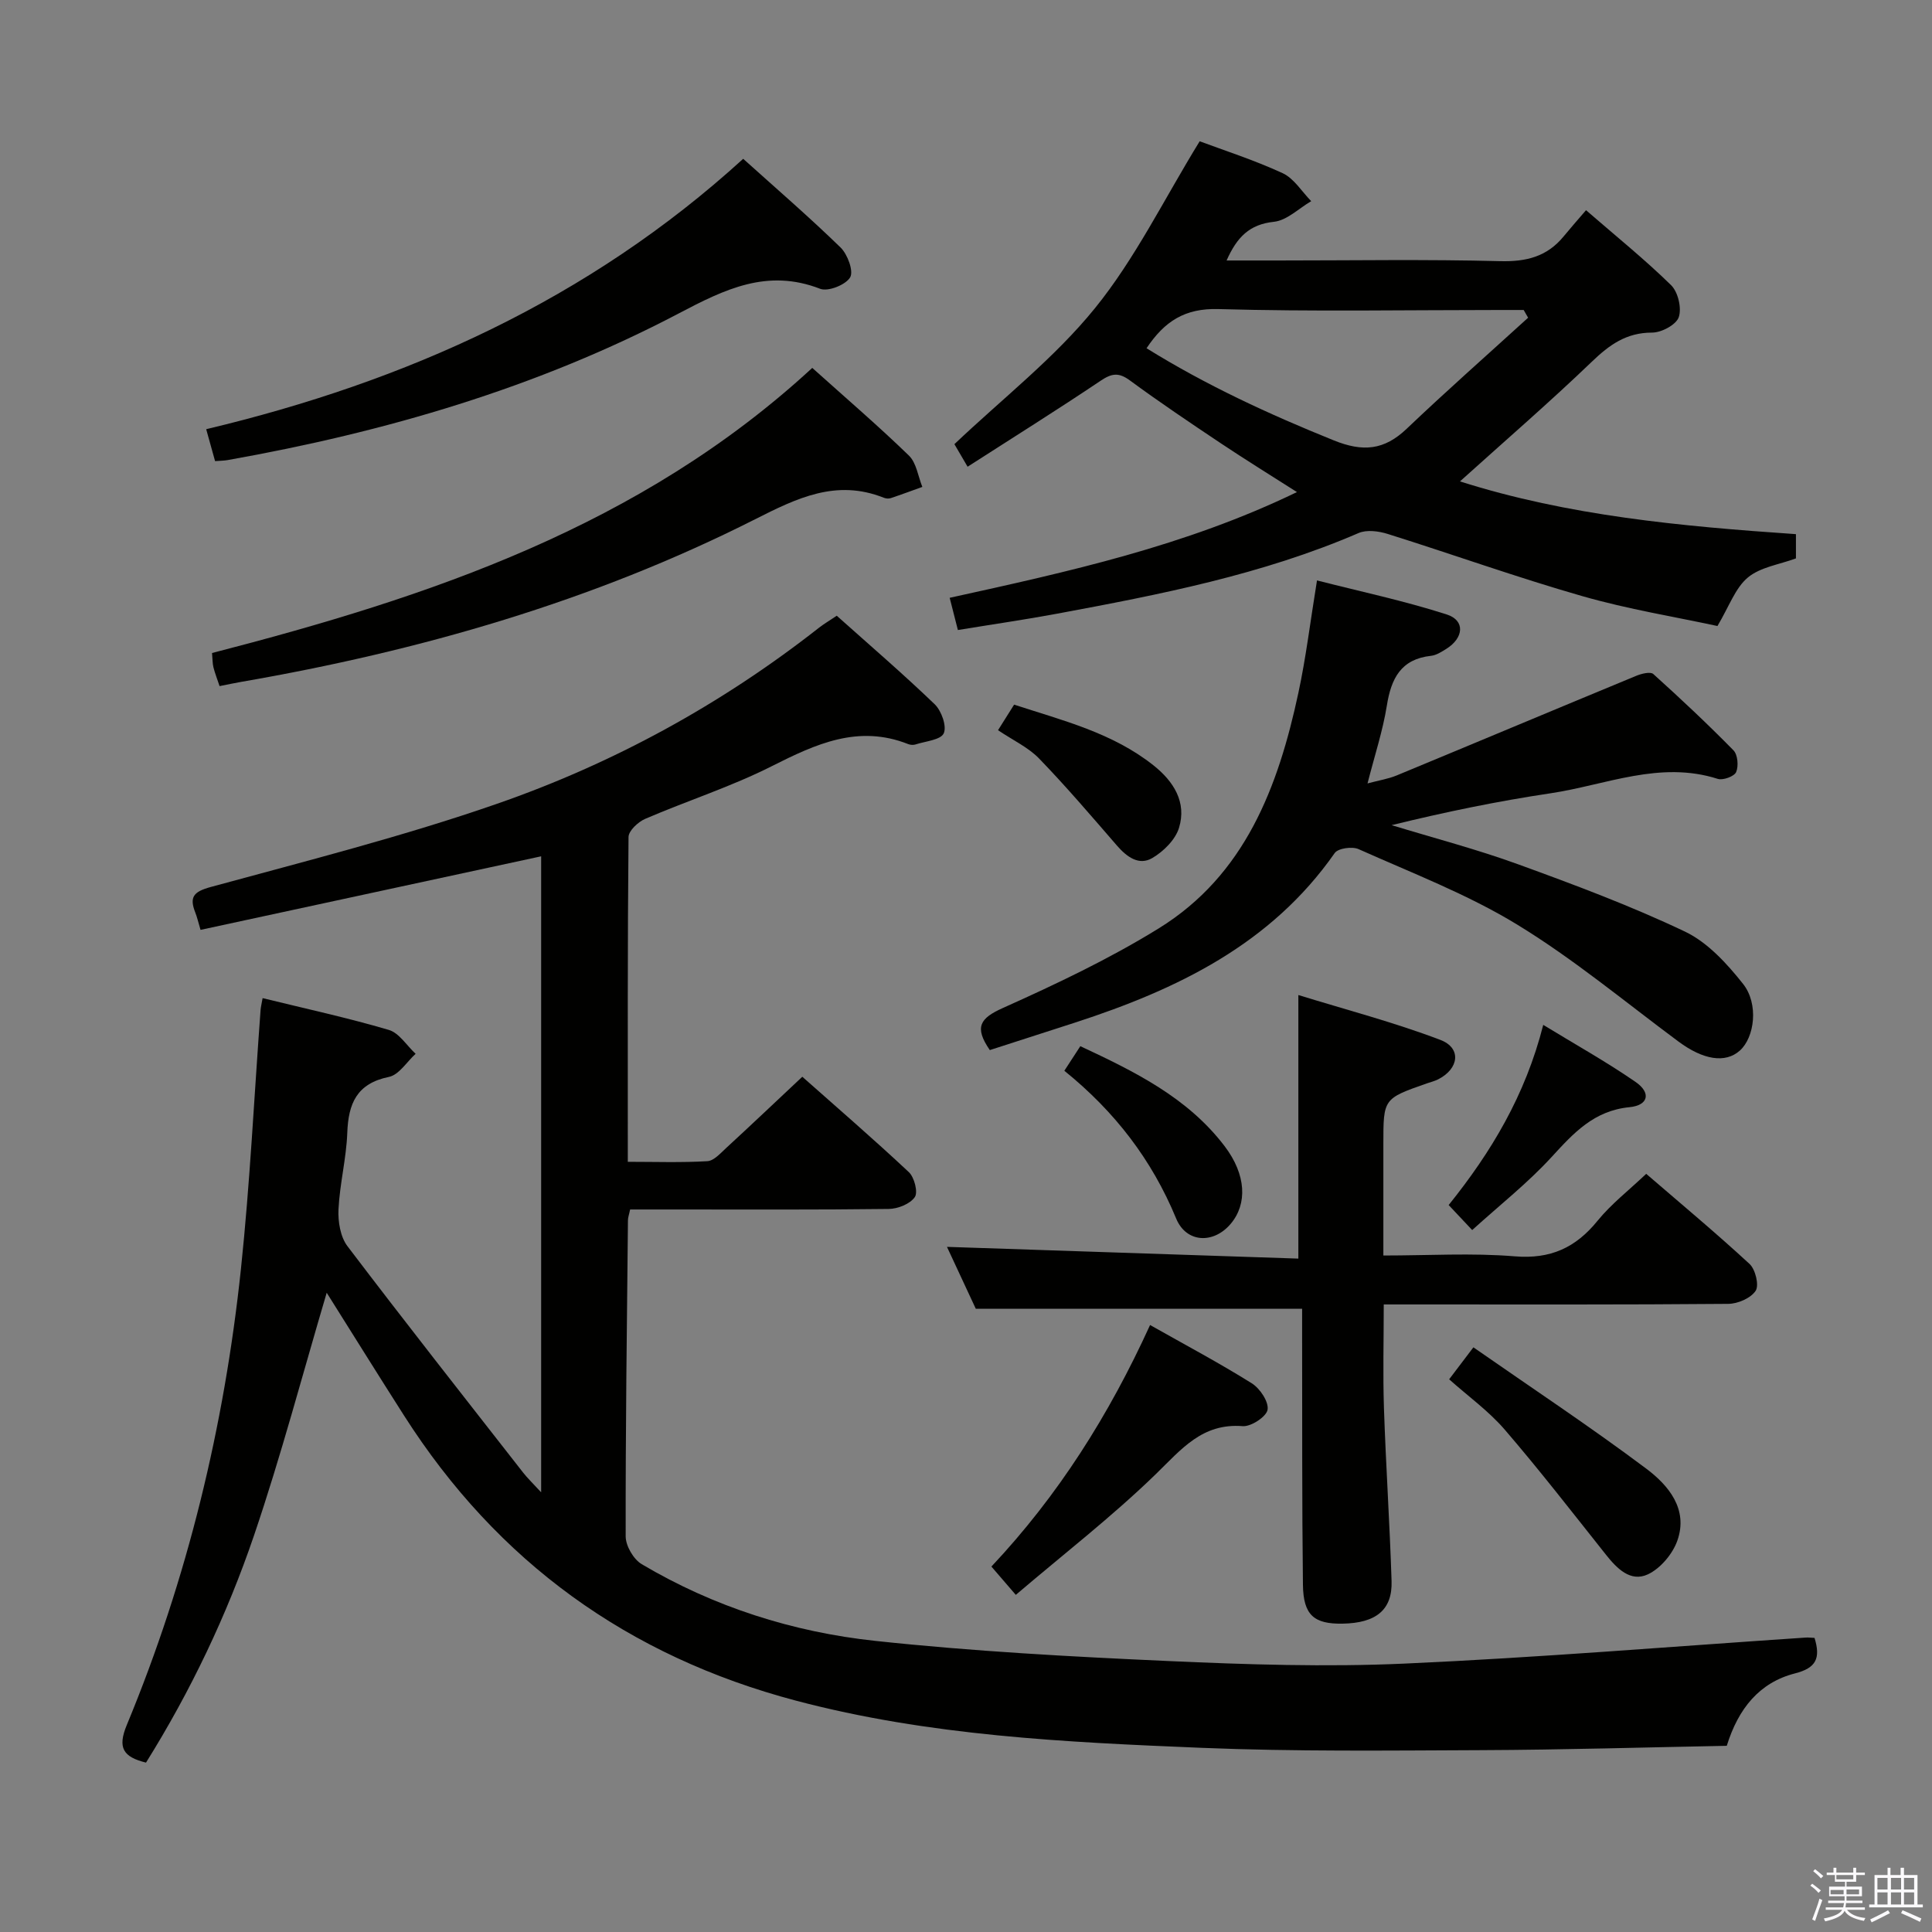 <svg enable-background="new 0 0 400 400" viewBox="0 0 400 400" xmlns="http://www.w3.org/2000/svg"><rect x="0" y="0" width="400" height="400" fill="#808080" stroke="none"/><path d="m374.8 390.4.4-.4c.7.5 1.3 1 1.8 1.4l-.5.5c-.5-.6-1.1-1.1-1.7-1.5zm1 7.3-.6-.3c.5-1.4 1.1-2.8 1.5-4.3.2.1.4.2.6.3-.5 1.3-1 2.8-1.5 4.3zm-.4-10.3.4-.4c.4.3 1 .8 1.7 1.4l-.5.5c-.4-.5-1-1-1.6-1.5zm2.5.3h1.7v-1h.6v1h3.5v-1h.6v1h1.8v.5h-1.8v1.4h-2v1h3.2v2h-3.2v.9h3.3v.5h-3.4c0 .3-.1.6-.1.9h4v.5h-3.7c.7.9 1.9 1.5 3.8 1.7-.1.2-.2.4-.3.6-2.1-.4-3.5-1.1-4-2.1-.4 1-1.8 1.7-4 2.2-.1-.2-.2-.4-.3-.6 2.1-.4 3.4-1 3.8-1.8h-3.4v-.5h3.6c.1-.3.1-.6.2-.9h-3.3v-.5h3.4c0-.3 0-.6 0-.9h-3.2v-2h3.3v-1h-2.1v-1.4h-1.7v-.5zm1.1 3.5v1h2.7c0-.3 0-.4 0-.4 0-.2 0-.2 0-.2 0-.1 0-.2 0-.3h-2.7zm1.2-3v.9h3.5v-.9zm4.7 3h-2.6v.6.4h2.6z" fill="#fbfafc"/><path d="m393.6 386.7h.6v1.5h2.8v6.1h1.1v.6h-11.1v-.6h1.1v-6.1h2.7v-1.5h.6v1.5h2.1v-1.5zm-2.7 8.8.4.6c-1.2.6-2.5 1.3-3.8 1.9-.1-.2-.2-.4-.3-.6 1.2-.6 2.5-1.2 3.7-1.9zm-2.2-6.7v2.4h2.1v-2.4zm0 3v2.5h2.1v-2.5zm2.8-3v2.4h2.1v-2.4zm0 3v2.5h2.1v-2.5zm6 6.1c-1.4-.7-2.7-1.3-3.9-1.8l.3-.6c1.5.6 2.7 1.2 3.9 1.7zm-1.2-9.1h-2.1v2.4h2.1zm-2.1 3v2.5h2.1v-2.5z" fill="#fbfafc"/><g fill="#010100"><path d="m375.68 339.11c1.29 4.22.34 6.23-4.05 7.35-7.32 1.87-11.72 7.23-14.12 14.99-16.85.32-33.8.83-50.76.9-19.32.08-38.67.31-57.97-.48-28.21-1.16-56.44-2.48-83.99-9.77-34.71-9.18-61.78-28.7-81.09-58.95-5.45-8.53-10.79-17.13-16.06-25.5-4.97 16.77-9.43 33.71-15.05 50.25-5.61 16.49-13.12 32.23-22.36 47.03-4.74-1.17-5.94-3.06-3.98-7.79 12.55-30.27 20.19-61.85 23.63-94.38 1.88-17.83 2.74-35.77 4.07-53.66.05-.64.22-1.28.42-2.45 8.83 2.17 17.57 4.06 26.12 6.58 2.15.63 3.72 3.25 5.56 4.95-1.83 1.66-3.44 4.35-5.52 4.78-6.68 1.37-8.41 5.51-8.63 11.6-.2 5.29-1.56 10.53-1.82 15.83-.12 2.53.39 5.68 1.85 7.61 11.96 15.76 24.21 31.31 36.39 46.9.9 1.15 1.97 2.16 3.72 4.07 0-44.61 0-88.18 0-131.68-23.49 5.07-46.92 10.13-70.52 15.23-.51-1.71-.72-2.67-1.08-3.57-1.27-3.22-.4-4.33 3.2-5.31 19.83-5.41 39.82-10.47 59.22-17.21 24.14-8.38 46.47-20.59 66.67-36.44 1.03-.81 2.17-1.47 3.71-2.51 6.8 6.08 13.72 12.02 20.28 18.33 1.4 1.35 2.54 4.55 1.87 6.02-.63 1.38-3.8 1.63-5.87 2.31-.44.14-1.04.09-1.48-.08-10.35-4.1-19.15-.02-28.25 4.57-8.42 4.25-17.51 7.16-26.2 10.9-1.47.63-3.45 2.47-3.46 3.77-.21 22.15-.15 44.3-.15 67.24 5.65 0 11.07.19 16.47-.13 1.36-.08 2.73-1.66 3.92-2.75 5.14-4.73 10.2-9.53 15.74-14.73 7.05 6.26 14.7 12.85 22.06 19.75 1.14 1.07 1.93 4.17 1.23 5.17-.99 1.42-3.51 2.43-5.4 2.45-14.99.19-29.99.11-44.99.11-2.8 0-5.61 0-8.55 0-.21 1.03-.45 1.64-.45 2.26-.22 21.81-.51 43.62-.47 65.42 0 1.96 1.62 4.74 3.31 5.75 14.93 8.85 31.29 14.06 48.39 15.89 20.14 2.16 40.42 3.26 60.66 4.17 16.28.73 32.63 1.26 48.89.53 27.72-1.24 55.39-3.54 83.08-5.39.52-.04 1.02.04 1.81.07z"/><path d="m371.83 110.59v5.02c-3.43 1.27-7.37 1.8-9.96 3.96-2.6 2.17-3.86 5.96-6.29 10.04-8.73-1.89-18.52-3.47-27.99-6.19-13.54-3.88-26.83-8.65-40.27-12.87-1.87-.59-4.35-.92-6.04-.19-19.99 8.63-41.16 12.74-62.38 16.69-6.67 1.24-13.4 2.21-20.58 3.39-.55-2.15-1.02-3.99-1.7-6.67 24.5-5.39 48.73-10.68 71.9-21.89-5.55-3.54-10.68-6.71-15.7-10.06-6.36-4.25-12.72-8.52-18.88-13.05-2.32-1.71-3.76-1.49-6.07.06-8.94 6.01-18.08 11.72-27.54 17.8-1.24-2.11-2.13-3.63-2.73-4.67 9.96-9.46 20.73-17.82 29.09-28.14 8.35-10.29 14.29-22.54 21.69-34.57 4.89 1.83 11.2 3.85 17.17 6.6 2.36 1.09 3.97 3.81 5.92 5.8-2.57 1.5-5.03 3.99-7.72 4.27-5.06.53-7.64 3.16-9.8 8.01h10.69c15.32 0 30.66-.26 45.97.14 5.4.14 9.69-.94 13.12-5.12 1.37-1.67 2.81-3.3 4.64-5.43 6.26 5.43 12.19 10.21 17.61 15.52 1.44 1.41 2.23 4.76 1.59 6.63-.54 1.57-3.59 3.2-5.53 3.19-5.34 0-8.84 2.54-12.49 6.05-8.73 8.38-17.9 16.3-27.28 24.76 22.44 7.13 45.75 9.29 69.56 10.92zm-134.45-38.49c12.33 7.66 25.35 13.66 38.75 19.07 6.06 2.45 10.45 2.04 15.11-2.4 8.22-7.83 16.74-15.34 25.14-22.99-.31-.53-.61-1.07-.92-1.6-1.58 0-3.17 0-4.75 0-19.48 0-38.97.36-58.43-.19-6.96-.21-11.18 2.53-14.9 8.11z"/><path d="m204.93 217.41c-3.26-4.74-2.05-6.58 2.67-8.7 11.02-4.94 22.04-10.16 32.29-16.49 17.9-11.06 24.74-29.29 28.92-48.74 1.57-7.28 2.46-14.71 3.86-23.31 8.9 2.28 18.03 4.21 26.87 7.05 3.85 1.24 3.53 4.86-.11 7.13-.98.61-2.06 1.31-3.15 1.43-6.24.68-8.26 4.7-9.15 10.32-.83 5.18-2.5 10.23-4 16.1 2.37-.64 4.29-.93 6.03-1.65 16.55-6.85 33.06-13.79 49.61-20.63 1.08-.45 2.93-.91 3.53-.37 5.67 5.11 11.25 10.35 16.6 15.8.88.9 1.08 3.26.55 4.5-.38.89-2.72 1.75-3.8 1.41-11.99-3.84-23.18 1.27-34.62 2.98-10.97 1.64-21.85 3.88-32.91 6.6 8.75 2.67 17.63 4.99 26.21 8.11 11.66 4.24 23.33 8.6 34.51 13.92 4.69 2.23 8.7 6.62 12.03 10.82 3.31 4.17 2.39 11.11-.66 13.83-3.02 2.68-7.59 1.91-12.69-1.87-11.06-8.21-21.72-17.1-33.43-24.24-10.29-6.28-21.76-10.66-32.82-15.61-1.32-.59-4.24-.18-4.93.81-13.23 18.93-32.65 28.24-53.71 35.09-5.84 1.89-11.68 3.77-17.7 5.71z"/><path d="m202.03 270.97c-1.83-3.93-3.99-8.56-5.97-12.82 24.39.81 48.64 1.62 72.75 2.43 0-18.53 0-35.9 0-54.57 9.77 3.02 19.78 5.63 29.4 9.29 4.43 1.68 3.87 5.98-.47 8.17-.73.37-1.56.57-2.34.84-8.99 3.15-8.99 3.15-8.99 12.52v23.11c9.38 0 18.35-.56 27.21.17 7.41.61 12.62-1.79 17.15-7.38 2.81-3.45 6.42-6.25 10.06-9.7 6.97 6.01 14.34 12.15 21.39 18.65 1.22 1.13 2.02 4.41 1.27 5.56-1 1.53-3.7 2.7-5.68 2.71-21.66.19-43.32.12-64.98.12-1.82 0-3.65 0-6.34 0 0 7.29-.19 14.36.04 21.41.4 11.96 1.2 23.9 1.58 35.86.19 5.97-3.21 8.7-10.15 8.82-5.88.1-8.12-1.75-8.2-8.02-.21-17.16-.13-34.32-.17-51.48 0-1.97 0-3.94 0-5.7-22.52.01-44.55.01-67.56.01z"/><path d="m168.17 76.17c7.01 6.29 13.7 12.03 20.02 18.16 1.55 1.51 1.88 4.28 2.77 6.48-2.18.78-4.34 1.59-6.53 2.32-.44.15-1.04.09-1.48-.09-9.81-3.89-17.92.07-26.64 4.48-33.57 16.97-69.37 27.25-106.35 33.65-1.45.25-2.88.56-4.5.88-.47-1.42-.95-2.63-1.27-3.89-.2-.79-.17-1.64-.29-2.96 44.96-11.61 88.63-26.16 124.27-59.03z"/><path d="m153.87 32.88c6.71 6.04 13.62 12 20.16 18.36 1.45 1.41 2.74 4.91 1.98 6.19-.92 1.55-4.57 3-6.21 2.36-10.95-4.25-19.75.1-29.27 5.1-29.33 15.41-60.84 24.58-93.37 30.36-.79.14-1.6.14-2.63.22-.57-2.03-1.09-3.91-1.84-6.61 41.37-9.85 79.15-26.8 111.18-55.98z"/><path d="m210.31 330.2c-2.35-2.73-3.62-4.2-5.05-5.86 13.84-14.72 24.34-31.34 32.85-50.01 7.34 4.15 14.35 7.87 21.06 12.07 1.69 1.06 3.53 3.81 3.27 5.46-.23 1.44-3.42 3.54-5.14 3.41-8.42-.67-12.71 4.8-18.01 9.94-9.01 8.75-19.01 16.49-28.98 24.99z"/><path d="m300.03 285.57c1.43-1.88 2.81-3.7 5.02-6.62 12.06 8.4 24.18 16.42 35.79 25.12 4.59 3.44 8.75 8.39 6.43 14.92-.98 2.76-3.51 5.76-6.11 6.97-3.6 1.66-6.41-1.23-8.7-4.12-6.9-8.68-13.7-17.46-20.93-25.86-3.32-3.85-7.57-6.9-11.5-10.41z"/><path d="m304.8 254.67c-2.07-2.2-3.43-3.64-4.87-5.18 8.82-10.97 15.88-22.72 19.58-37.3 6.63 4.05 13.09 7.65 19.14 11.83 3.23 2.24 2.64 4.83-1.28 5.21-7.36.72-11.56 5.33-16.12 10.31-4.91 5.36-10.69 9.91-16.45 15.13z"/><path d="m220.36 221.69c1.23-1.89 2.12-3.25 3.31-5.09 11.21 5.24 22.2 10.61 29.88 20.71 4.49 5.91 4.72 11.94 1.27 16.05-3.56 4.24-9.22 3.99-11.31-1.08-5-12.1-12.64-22.1-23.15-30.59z"/><path d="m206.63 151.18c1.18-1.87 2.13-3.39 3.33-5.29 10.09 3.29 20.38 5.83 28.87 12.58 4.15 3.3 6.9 7.61 5.27 12.93-.75 2.46-3.22 4.9-5.55 6.26-2.75 1.6-5.25-.24-7.27-2.56-5.29-6.1-10.53-12.25-16.14-18.05-2.23-2.31-5.38-3.76-8.51-5.87z"/></g></svg>